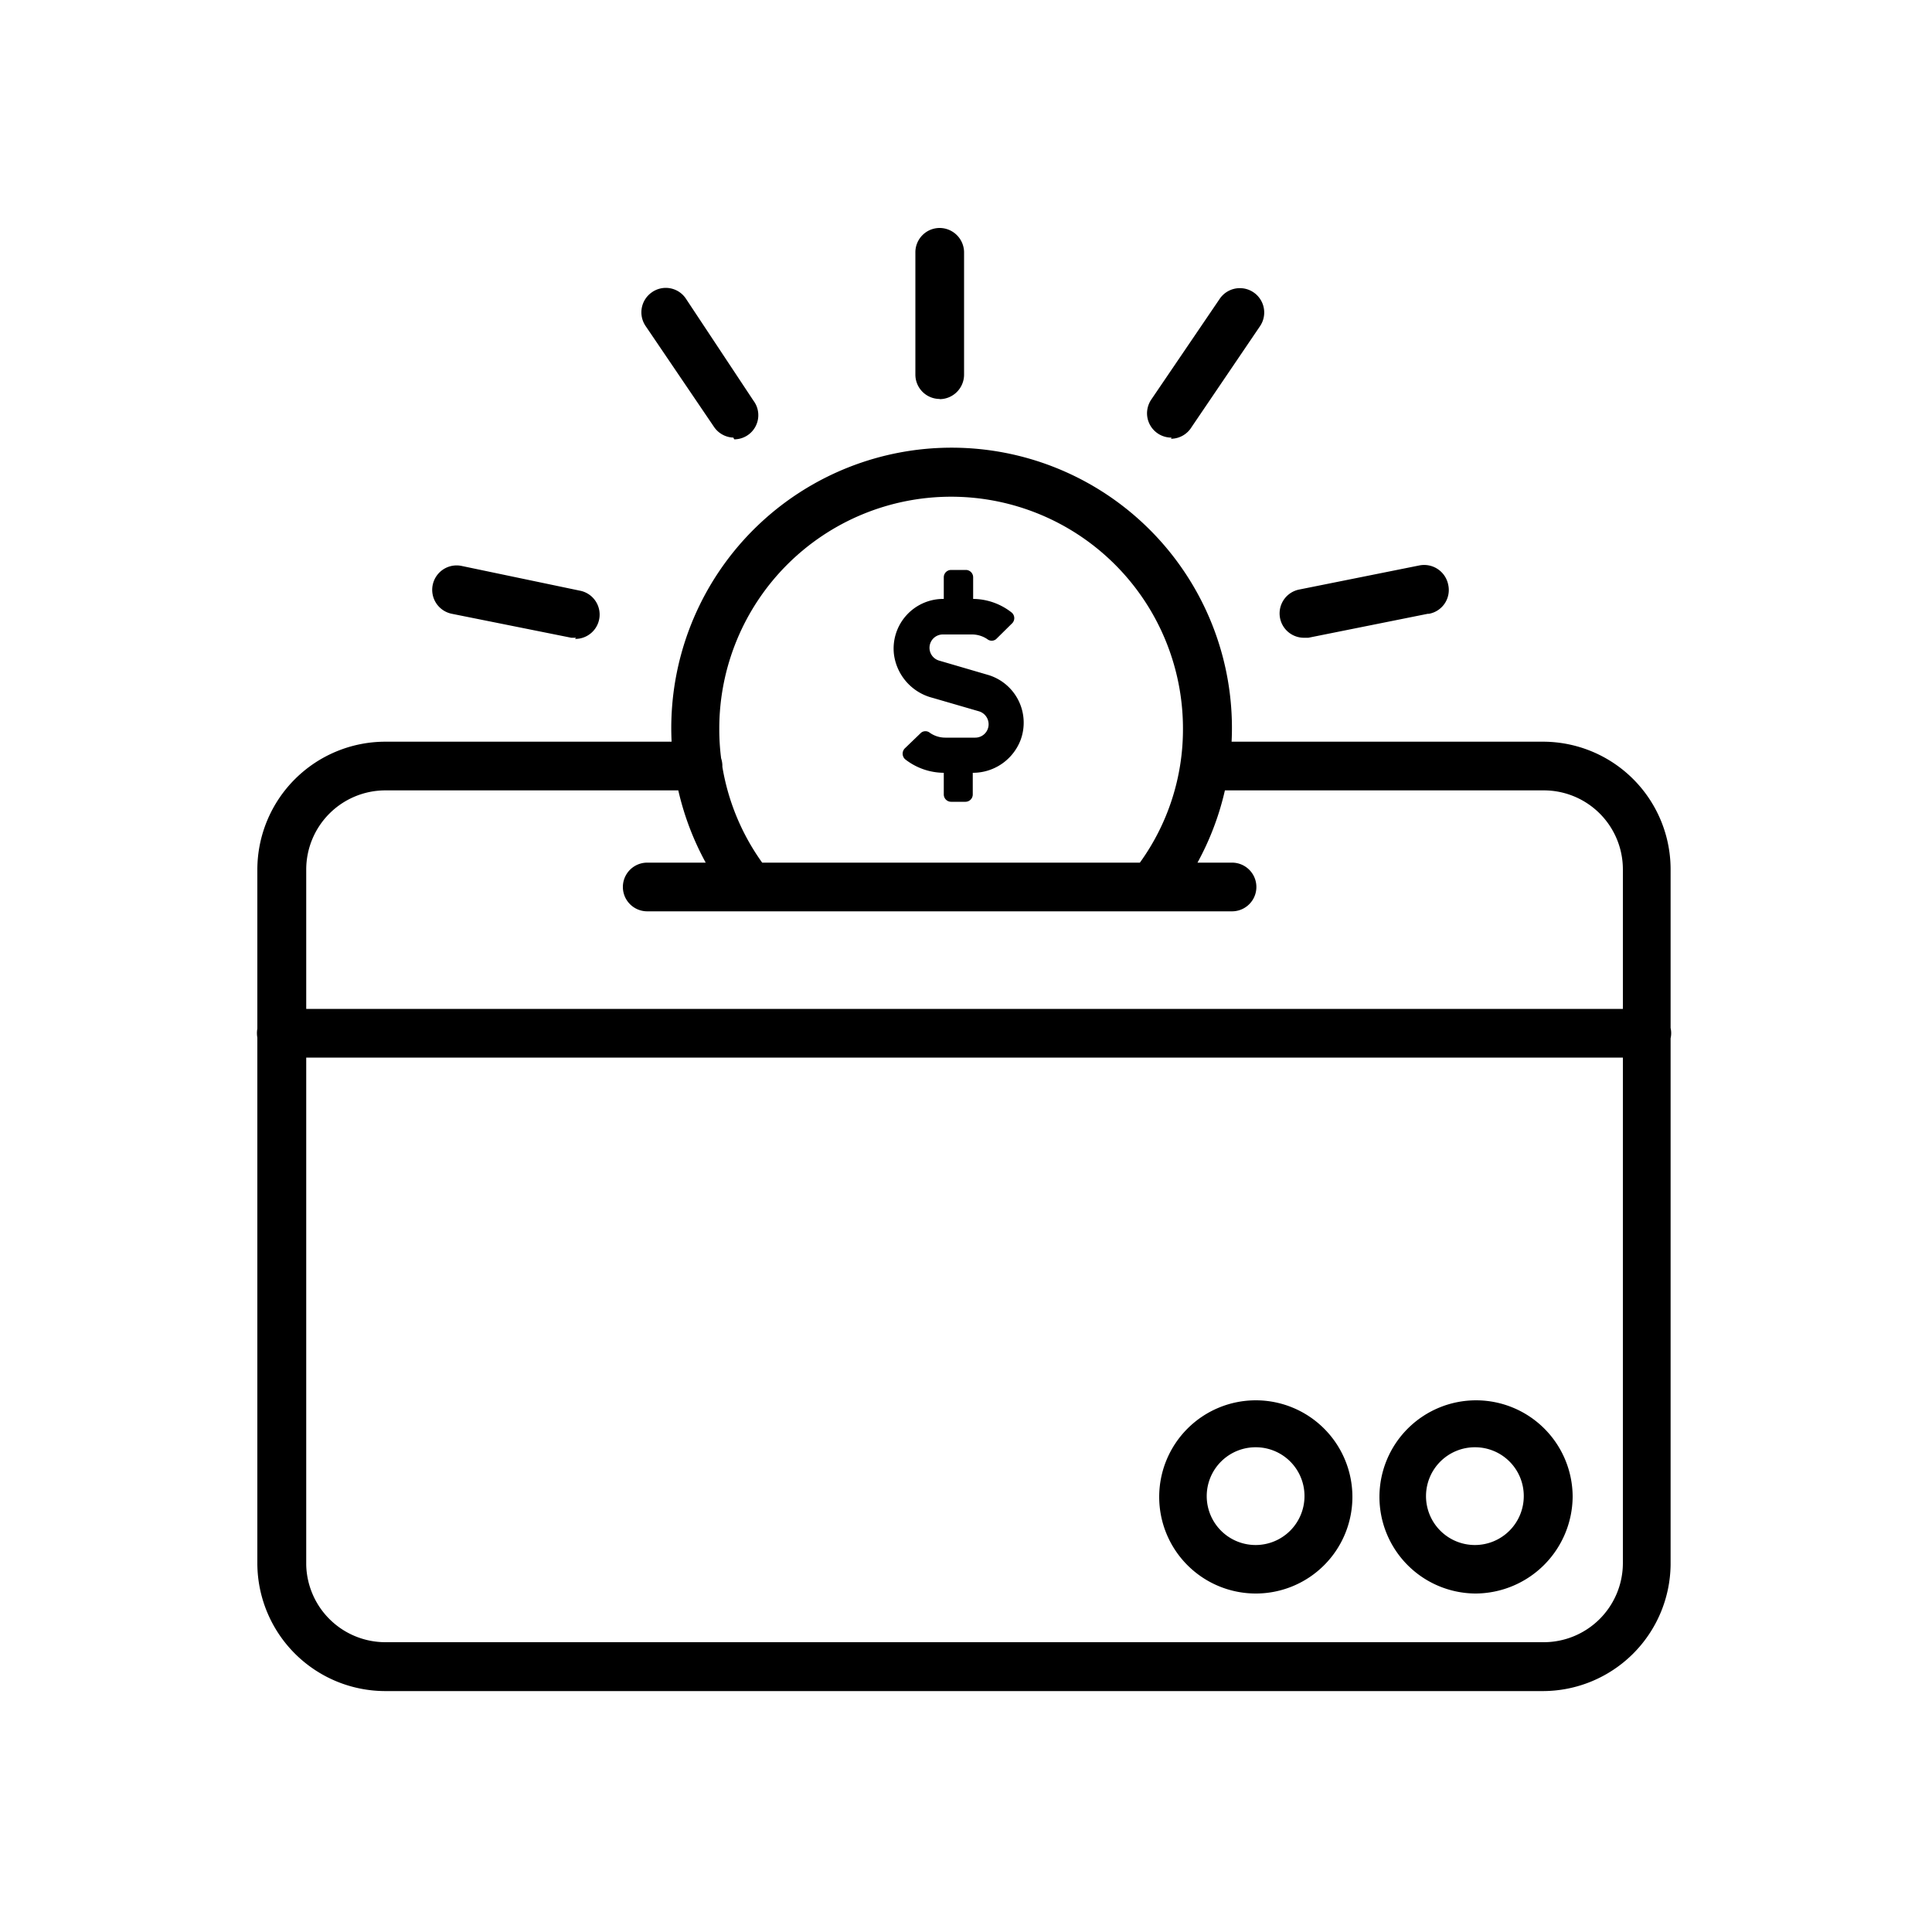 <svg xmlns="http://www.w3.org/2000/svg" viewBox="0 0 100 100"><path d="M79.86,87.53H19.94a6.63,6.63,0,0,1-6.62-6.61V45a6.63,6.63,0,0,1,6.62-6.61H36.16a1.26,1.26,0,0,1,1.23,1.29,1.25,1.25,0,0,1-1.23,1.23H19.94A4.1,4.1,0,0,0,15.85,45v36A4.1,4.1,0,0,0,19.94,85H79.86A4.1,4.1,0,0,0,84,80.92V45a4.09,4.09,0,0,0-4.09-4.09H62.51a1.26,1.26,0,0,1,0-2.52H79.86A6.61,6.61,0,0,1,86.47,45v36A6.62,6.62,0,0,1,79.86,87.53Zm5.35-32.79H14.59A1.26,1.26,0,0,1,13.3,53.5a1.25,1.25,0,0,1,1.23-1.28H85.21a1.26,1.26,0,0,1,1.29,1.23,1.27,1.27,0,0,1-1.24,1.29ZM63.77,47.17H33.5a1.26,1.26,0,0,1,0-2.52H63.77a1.26,1.26,0,0,1,0,2.52Zm-4.12,0H38.88a1.27,1.27,0,0,1-1-.48,14.51,14.51,0,1,1,22.75,0A1.27,1.27,0,0,1,59.65,47.17ZM39.51,44.65H59a11.77,11.77,0,0,0,2.23-6.94,12,12,0,1,0-24,0,11.83,11.83,0,0,0,2.22,6.94Zm9.13-24a1.26,1.26,0,0,1-1.26-1.26h0v-6.3a1.26,1.26,0,0,1,1.23-1.29,1.27,1.27,0,0,1,1.29,1.23v6.36a1.27,1.27,0,0,1-1.26,1.27Zm12,2a1.26,1.26,0,0,1-1.27-1.26,1.29,1.29,0,0,1,.22-.71l3.54-5.21a1.26,1.26,0,0,1,2.09,1.41l-3.54,5.22A1.26,1.26,0,0,1,60.61,22.71Zm6.88,10.36a1.26,1.26,0,0,1-.25-2.5l6.18-1.24a1.27,1.27,0,0,1,1.51,1,1.25,1.25,0,0,1-1,1.5l-.06,0-6.18,1.24Zm-37.7,0-.25,0-6.18-1.24a1.26,1.26,0,0,1,.49-2.48L30,30.57a1.26,1.26,0,0,1-.24,2.5Zm8.14-10.36a1.26,1.26,0,0,1-1-.55l-3.54-5.22a1.26,1.26,0,0,1,.32-1.75,1.25,1.25,0,0,1,1.75.31l0,0L39,20.74a1.25,1.25,0,0,1-1,2ZM65,82.48a5,5,0,1,1,5-5A5,5,0,0,1,65,82.48Zm0-7.57a2.53,2.53,0,1,0,2.52,2.53A2.52,2.52,0,0,0,65,74.91Zm11.35,7.57a5,5,0,1,1,5.05-5h0A5.05,5.05,0,0,1,76.38,82.48Zm0-7.57a2.53,2.53,0,1,0,2.52,2.53,2.52,2.52,0,0,0-2.52-2.53ZM52.83,38.29A2.64,2.64,0,0,1,50.35,40v1.13a.38.38,0,0,1-.37.37h-.75a.38.38,0,0,1-.38-.37V40a3.28,3.28,0,0,1-2-.7.39.39,0,0,1,0-.58l.82-.79a.36.36,0,0,1,.46,0,1.4,1.4,0,0,0,.8.25h1.55a.69.69,0,0,0,.69-.69.7.7,0,0,0-.49-.67l-2.41-.7a2.68,2.68,0,0,1-2-2.26A2.57,2.57,0,0,1,48.79,31h.06V29.88a.38.38,0,0,1,.38-.38H50a.38.38,0,0,1,.37.38V31a3.26,3.26,0,0,1,2,.71.38.38,0,0,1,0,.57l-.81.8a.36.36,0,0,1-.46,0,1.42,1.42,0,0,0-.8-.24H48.79a.69.69,0,0,0-.19,1.35l2.53.74A2.58,2.58,0,0,1,52.83,38.29Z"/></svg>